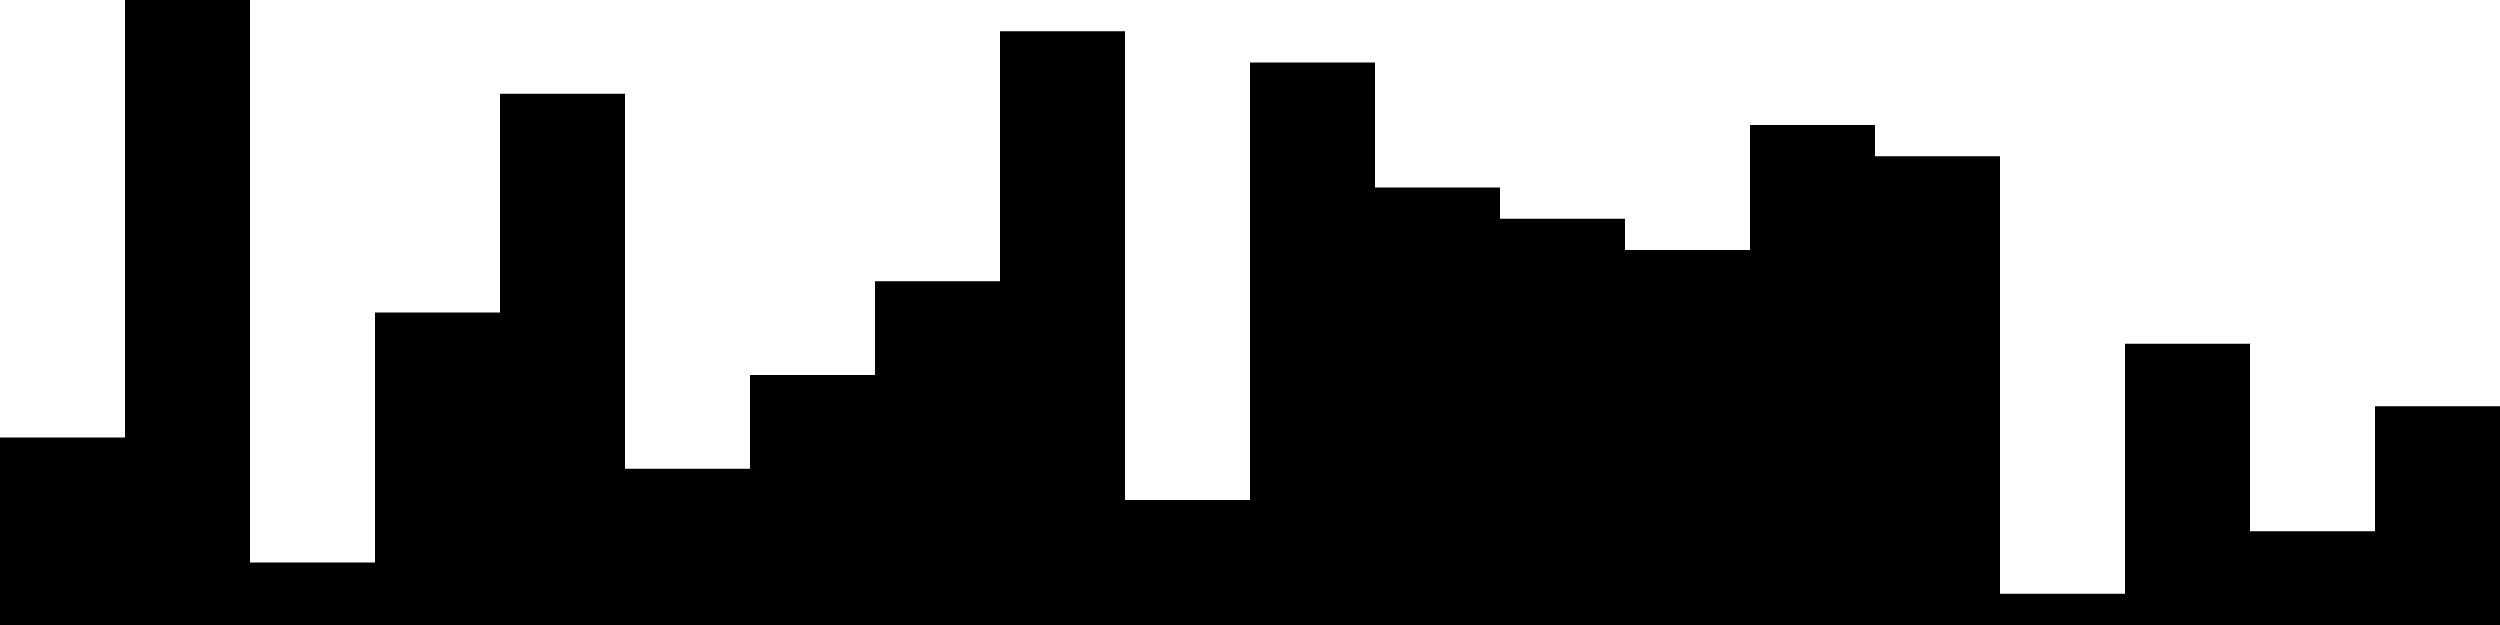 
<svg xmlns="http://www.w3.org/2000/svg" width="800" height="200">
<style>
rect {
    fill: black;
}
@media (prefers-color-scheme: dark) {
    rect {
        fill: white;
    }
}
</style>
<rect width="40" height="60" x="0" y="140" />
<rect width="40" height="200" x="40" y="0" />
<rect width="40" height="20" x="80" y="180" />
<rect width="40" height="100" x="120" y="100" />
<rect width="40" height="170" x="160" y="30" />
<rect width="40" height="50" x="200" y="150" />
<rect width="40" height="80" x="240" y="120" />
<rect width="40" height="110" x="280" y="90" />
<rect width="40" height="190" x="320" y="10" />
<rect width="40" height="40" x="360" y="160" />
<rect width="40" height="180" x="400" y="20" />
<rect width="40" height="140" x="440" y="60" />
<rect width="40" height="130" x="480" y="70" />
<rect width="40" height="120" x="520" y="80" />
<rect width="40" height="160" x="560" y="40" />
<rect width="40" height="150" x="600" y="50" />
<rect width="40" height="10" x="640" y="190" />
<rect width="40" height="90" x="680" y="110" />
<rect width="40" height="30" x="720" y="170" />
<rect width="40" height="70" x="760" y="130" />
</svg>
